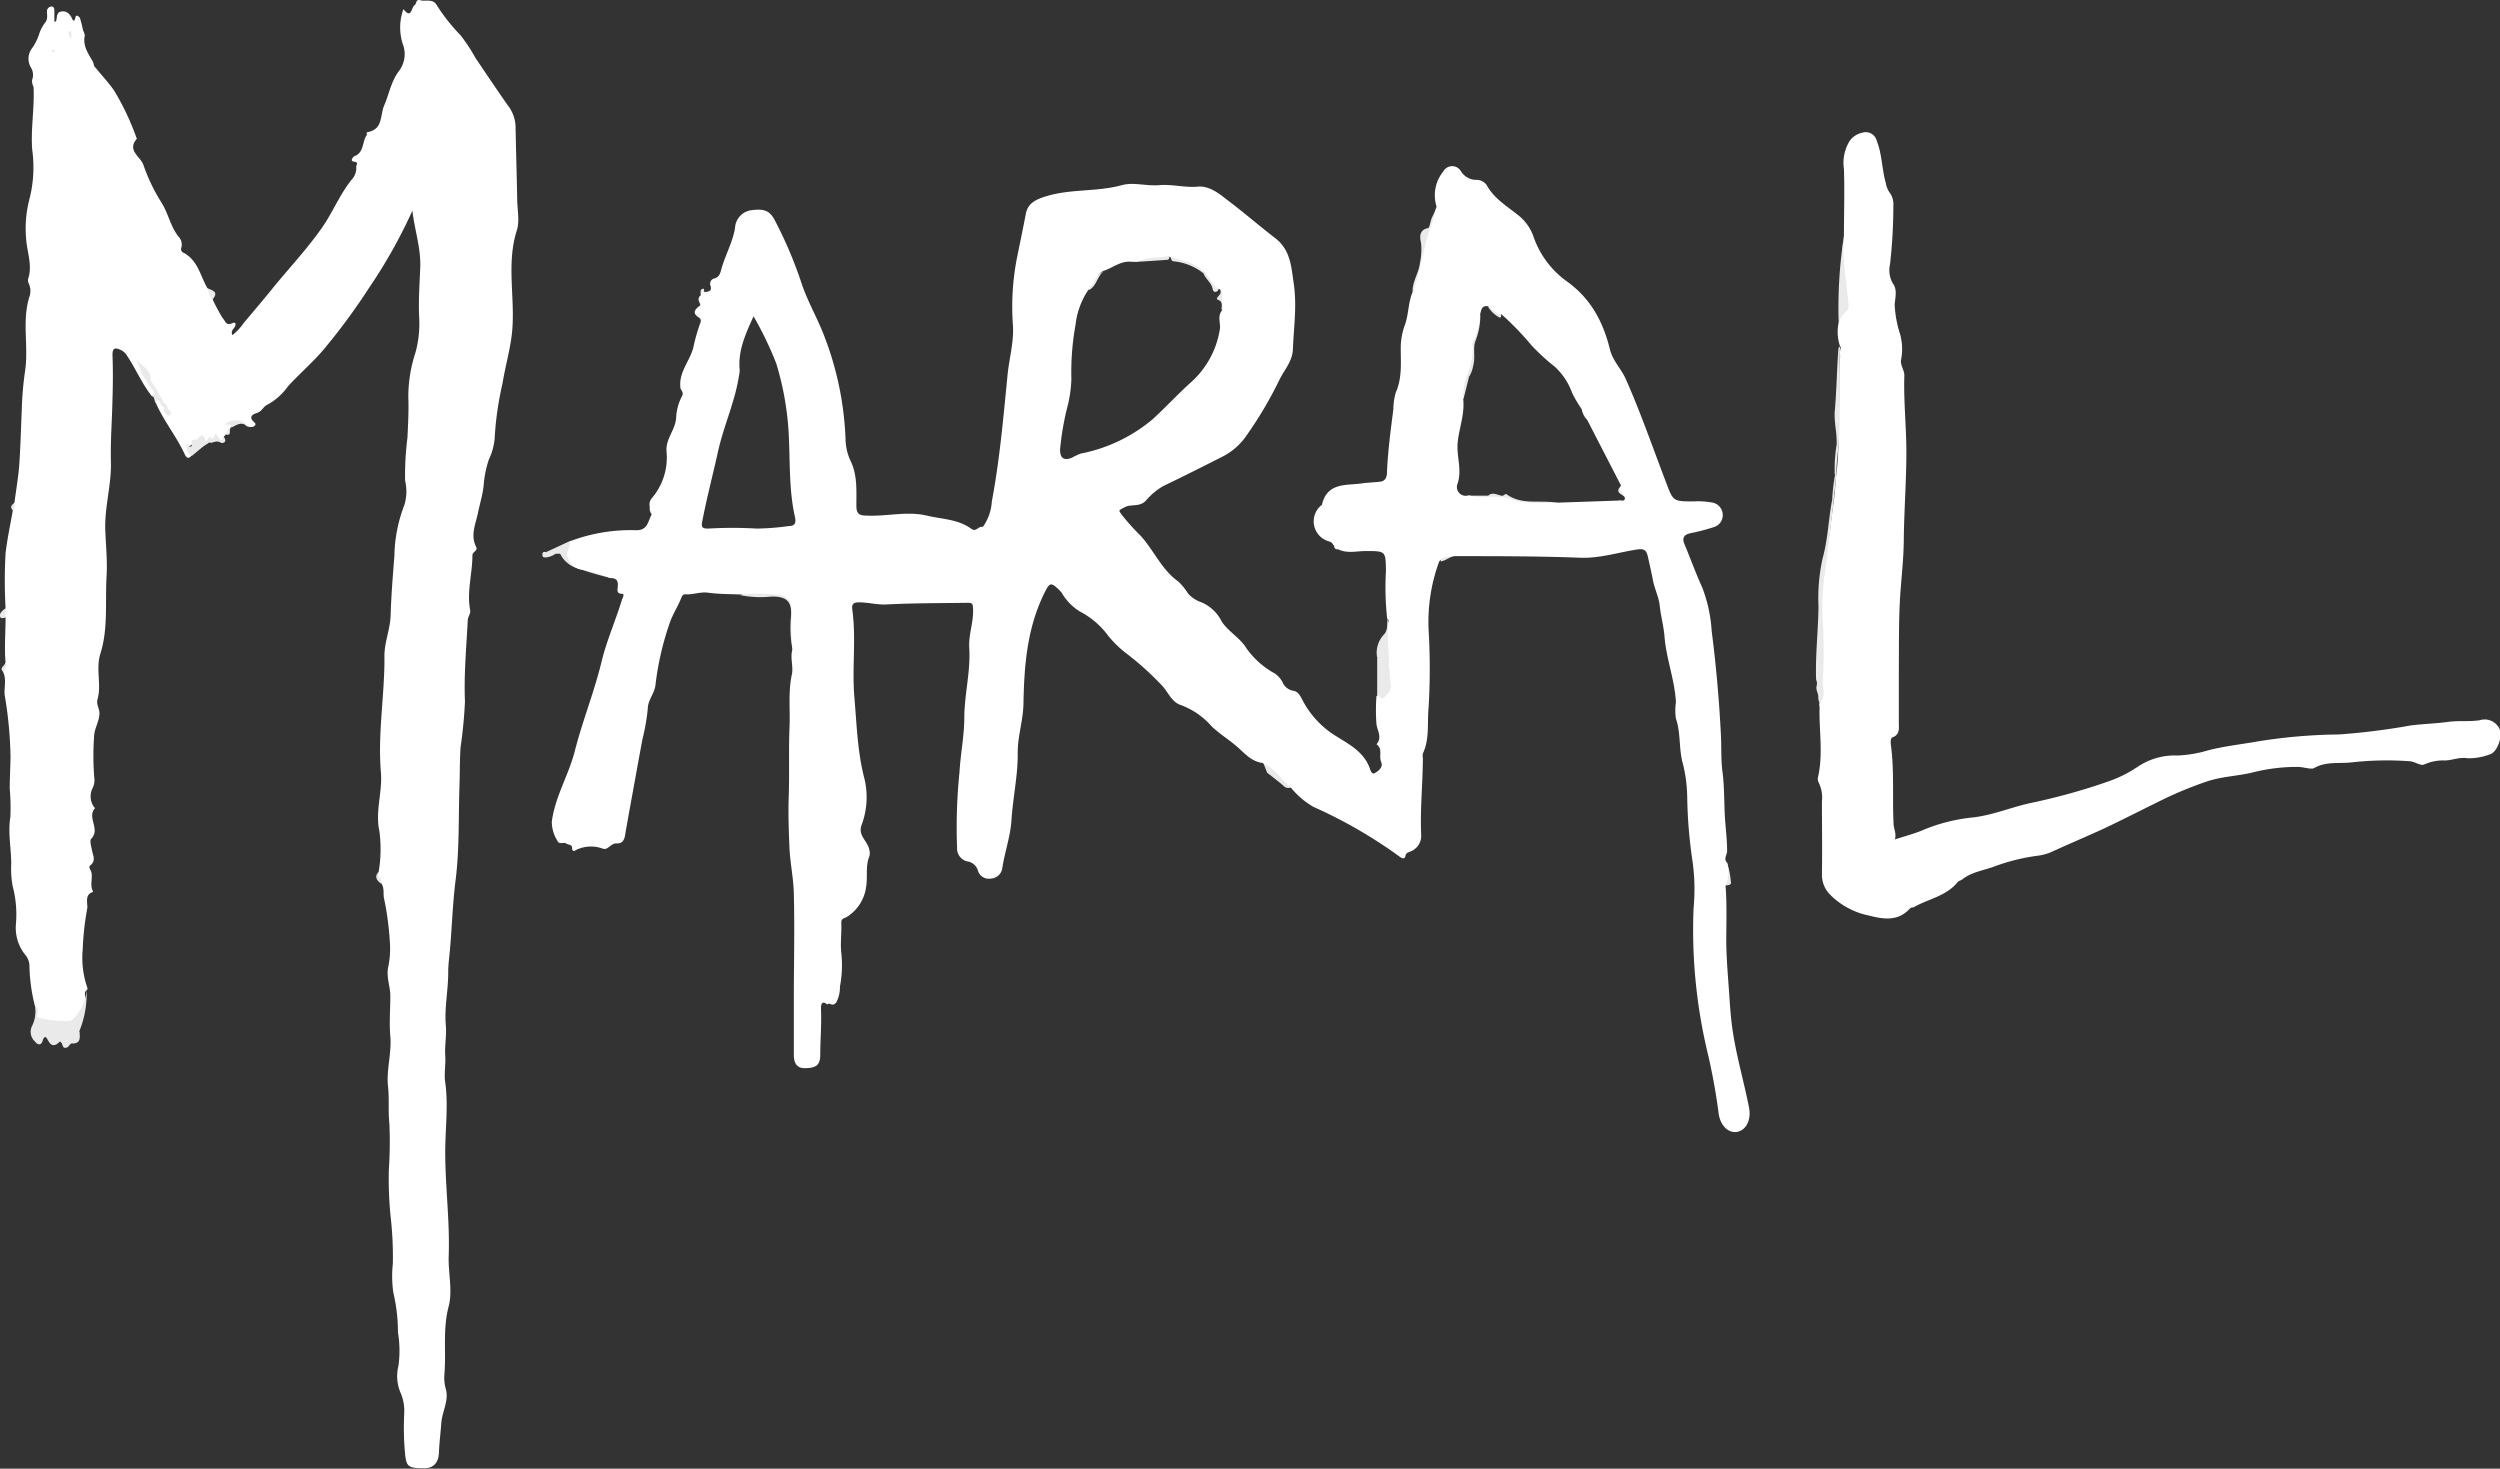 <svg id="Calque_1" data-name="Calque 1" xmlns="http://www.w3.org/2000/svg" xmlns:xlink="http://www.w3.org/1999/xlink" viewBox="0 0 318.26 186.97"><rect x="0" y="0" width="318.26" height="186.97" fill="#333333" stroke="none"/><defs><style>.cls-1{fill:none;}.cls-2{clip-path:url(#clip-path);}.cls-3{clip-path:url(#clip-path-2);}.cls-4{fill:#fff;}.cls-5{fill:#eaeaea;}</style><clipPath id="clip-path" transform="translate(-8.43 -6.95)"><polyline class="cls-1" points="0 204.72 333.84 204.72 333.84 0 0 0"/></clipPath><clipPath id="clip-path-2" transform="translate(-8.43 -6.95)"><rect class="cls-1" width="333.84" height="204.72"/></clipPath></defs><title>signature_finale_white</title><g class="cls-2"><g class="cls-3"><path class="cls-4" d="M9.14,91.34c-.17-1.92,0-3.84,0-5.76a.94.94,0,0,1,0-1.2,62.14,62.14,0,0,1,0-7c.21-1.84.61-3.66.93-5.5a1.89,1.89,0,0,1,.21-1c.21-1.66.51-3.31.62-5,.14-2.25.21-4.51.3-6.76a42.64,42.64,0,0,1,.41-4.86c.5-3.17-.42-6.39.56-9.52a2.25,2.25,0,0,0-.08-1.7.84.84,0,0,1-.08-.58c.58-1.73-.14-3.39-.25-5.09a14.9,14.9,0,0,1,.47-5.28A16.36,16.36,0,0,0,12.53,26c-.2-2.68.31-5.34.17-8a1.51,1.51,0,0,1-.18-.88,1.81,1.81,0,0,0-.16-1.59A2.19,2.19,0,0,1,12.58,13a7.09,7.09,0,0,0,.9-1.91,5,5,0,0,1,.66-1.22c.41-.42.27-1,.27-1.46A.6.6,0,0,1,15,7.78c.33,0,.35.34.35.62V9.71c.19,0,.22-.06.25-.18.11-.42,0-1,.61-1.11s1,.19,1.31.72c.14.26.32.85.52,0,.09-.44.53,0,.57.12A14,14,0,0,1,19,10.81a2.52,2.52,0,0,1,.23.65c-.29,1.3.41,2.28,1,3.3.17.25.09.62.38.82.79,1,1.66,1.89,2.36,2.92a32.85,32.85,0,0,1,2.8,5.9c0,.07.11.19.08.22-1.3,1.48.47,2.26.83,3.31A23,23,0,0,0,29,32.76c.89,1.41,1.14,3.11,2.24,4.41a1.43,1.43,0,0,1,.27,1.31.51.51,0,0,0,.32.66c1.82,1,2.09,2.92,3,4.49a1.72,1.72,0,0,1,.68,1.45,21,21,0,0,0,1.28,2.38c.36.41.43,1,1.21.63.52-.23.47.25.29.52s-.51.52-.27,1a6.83,6.83,0,0,0,1.42-1.52c1.34-1.6,2.7-3.19,4-4.81,2-2.41,4.08-4.66,5.88-7.2,1.44-2,2.34-4.38,3.92-6.31a2.14,2.14,0,0,0,.54-1.62c0-.23.36-.53-.28-.62s0-.67,0-.68c1.32-.45,1-1.85,1.62-2.71.07-.09-.14-.32.11-.37,2-.37,1.56-2.15,2.11-3.4s.85-2.91,1.77-4.24a3.54,3.54,0,0,0,.68-3.33,6.82,6.82,0,0,1,0-4.69c1.05,1.37,1-.29,1.43-.51.23-.11.13-.82.72-.62s1.58-.26,2.08.61a23.54,23.54,0,0,0,3.05,3.86,22.88,22.88,0,0,1,1.9,2.89c1.35,2,2.69,4,4.09,6a4.65,4.65,0,0,1,1,2.63c.06,3.09.15,6.18.21,9.28,0,1.36.35,2.84-.06,4.07C72.89,40.53,74,44.8,73.64,49c-.2,2.3-.88,4.51-1.24,6.78a40.65,40.65,0,0,0-1,7,7.8,7.8,0,0,1-.74,2.68A13.39,13.39,0,0,0,70,68.76c-.12,1.16-.48,2.3-.72,3.46-.29,1.44-1,2.86-.23,4.36.24.51-.48.59-.48,1.08,0,2.33-.74,4.62-.28,7,.08.37-.29.81-.31,1.22-.18,3.46-.5,6.92-.36,10.38a56.73,56.73,0,0,1-.56,5.82c-.11,1.68-.08,3.37-.14,5-.13,3.89,0,7.79-.46,11.68-.4,3-.48,6.07-.75,9.1-.09,1-.23,2-.22,2.91,0,2.27-.5,4.49-.3,6.77.1,1.24-.16,2.56-.08,3.76s-.17,2.35,0,3.43c.41,3,0,5.93,0,8.88,0,4.42.6,8.82.44,13.26-.07,2.11.52,4.38,0,6.37-.77,2.89-.31,5.74-.54,8.6a5.2,5.2,0,0,0,.16,1.88c.45,1.52-.45,2.9-.56,4.39-.09,1.23-.25,2.5-.3,3.75s-.66,2-1.84,2c-2.07,0-2.3-.19-2.47-1.8a35.82,35.82,0,0,1-.11-5.18,5.87,5.87,0,0,0-.42-2.52,5.34,5.34,0,0,1-.32-3.51,14.06,14.06,0,0,0-.06-4.29,22.14,22.14,0,0,0-.59-5.08,14.78,14.78,0,0,1-.06-3.66,44.9,44.9,0,0,0-.21-5.31,48.83,48.83,0,0,1-.3-6.62A53.29,53.29,0,0,0,58,150c-.17-1.55,0-3.15-.17-4.71-.24-2.16.48-4.25.29-6.41-.15-1.7,0-3.42,0-5.14,0-1.18-.49-2.28-.3-3.53a11.55,11.55,0,0,0,.23-3.49,37,37,0,0,0-.7-5.25c-.2-.69.08-1.45-.39-2.07-.08-.5-.68-.89-.32-1.49a17.38,17.38,0,0,0,.09-5.14c-.56-2.54.41-5,.19-7.52-.42-5,.5-9.87.45-14.81,0-1.74.73-3.38.79-5.14.07-2.53.28-5.07.48-7.6a18.61,18.61,0,0,1,1.27-6.46A6,6,0,0,0,60,68.13a38.12,38.12,0,0,1,.3-5.46c.08-1.73.18-3.46.11-5.19a18.16,18.16,0,0,1,.92-5.68,13.9,13.9,0,0,0,.46-4.48c-.1-2.12.06-4.24.14-6.35.09-2.46-.72-4.72-1-7.2a65.1,65.1,0,0,1-5.48,9.77A80.08,80.08,0,0,1,50,51c-1.47,1.84-3.31,3.38-4.9,5.12a7.86,7.86,0,0,1-2.7,2.39c-.42.18-.66.83-1.22,1S40,60,40.8,60.71c.18.16.24.29,0,.48s-.66.14-1,0c-.55-.9-1.4-.28-2.11-.42,0,.22.33.34.17.6h0c-.44.13-.23.78-.7.9l-.24.29c.12.39-.24.61-.41.49-.7-.52-1.28.12-1.92.11-.31-.16-.59-.47-1-.2-.17.27-.8,0-.71.57a.76.76,0,0,1-.35.19c-.21.48.26.81.26,1.25-.39.49-.66.2-.84-.18-1.05-2.28-2.67-4.24-3.68-6.54-.17-.24-.13-.42.14-.54.52.1.56.68.92.93a1.43,1.43,0,0,1,.17.43.7.7,0,0,0,.1.16c.13-.09,0-.14,0-.22a1.85,1.85,0,0,0-.52-.74c-.59-.91-1.09-1.89-1.64-2.83a4.35,4.35,0,0,0-1.23-2.07c.42.63.68,1.34,1.08,2,.23.64,1,1,.88,1.83-.1.16-.22.28-.43.16-1.28-1.62-2.06-3.55-3.22-5.25a1.7,1.7,0,0,0-.77-.63c-.67-.3-1-.25-1,.64.07,1.87.06,3.75,0,5.62-.05,2.66-.27,5.33-.2,8,.08,2.92-.81,5.73-.72,8.65.07,1.94.28,3.88.17,5.83-.2,3.32.22,6.74-.78,9.91-.64,2,.17,4-.38,5.86-.18.63.29,1.2.25,1.86-.05.92-.56,1.74-.66,2.57a35,35,0,0,0,0,5.51,2.24,2.24,0,0,1-.2,1.33,2.35,2.35,0,0,0,.1,2.33c.06.09.2.23.19.25-1.07,1.16.73,2.67-.47,3.88-.24.24,0,1,.1,1.52.13.66.52,1.3-.24,1.89-.26.2.08.57.15.86.19.79-.22,1.63.2,2.41,0,0,0,.1,0,.1-1.14.36-.61,1.51-.73,2.13a35.71,35.71,0,0,0-.57,5.17,11.63,11.63,0,0,0,.58,4.87.3.3,0,0,1-.16.4c-.24.27-.11.61-.1.9a3.41,3.41,0,0,1-1.72,3c-1.22.5-2.49.06-3.73.11a.82.82,0,0,1-.82-1.09c.06-.31.17-.71-.14-1a22.06,22.06,0,0,1-.69-5,2.2,2.2,0,0,0-.49-1.43,5.47,5.47,0,0,1-1.23-4,14,14,0,0,0-.42-4.8,12.2,12.2,0,0,1-.18-2.82c0-2-.44-4-.11-6a26.75,26.75,0,0,0-.08-3.57c0-1.36.08-2.72.1-4.08a50.93,50.93,0,0,0-.73-7.77c-.14-1,.26-2-.2-3-.27-.46.26-.77.23-1.19" transform="translate(-8.43 -6.95)"/><path class="cls-4" d="M242.68,51.05A5.7,5.7,0,0,1,242.5,48c.12-.22,0-.51.14-.69,1.17-1.52.68-3.15.42-4.79a23.42,23.42,0,0,1,.11-5.55c0-2.84.1-5.67,0-8.5a5.32,5.32,0,0,1,.73-3.58,2.65,2.65,0,0,1,1.62-1.05,1.44,1.44,0,0,1,1.83,1.05c.69,1.72.64,3.57,1.14,5.31a3,3,0,0,0,.5,1.27,2.45,2.45,0,0,1,.47,1.66q0,3.73-.42,7.45a3.37,3.37,0,0,0,.38,2.49c.57.76.27,1.79.21,2.67a14.23,14.23,0,0,0,.67,3.69,7,7,0,0,1,.16,3.24c-.18.73.42,1.38.4,2.09-.1,3.23.25,6.45.26,9.68,0,3.7-.28,7.39-.33,11.08,0,2.89-.42,5.76-.53,8.65-.11,2.66-.08,5.32-.1,8,0,2.28,0,4.56,0,6.83,0,.68.15,1.46-.79,1.81-.29.1-.26.61-.22,1,.45,3.34.17,6.71.34,10,0,.63.39,1.21.17,2,1.32-.43,2.56-.74,3.71-1.25A22.36,22.36,0,0,1,259.7,111c2.53-.31,4.89-1.33,7.36-1.85a79.07,79.07,0,0,0,9.83-2.74,16.12,16.12,0,0,0,3.77-1.91,8.48,8.48,0,0,1,5-1.37,16,16,0,0,0,3.94-.68c1.83-.46,3.71-.69,5.58-1a68.25,68.25,0,0,1,11-1,86.5,86.5,0,0,0,9.16-1.15c1.6-.2,3.22-.24,4.81-.46,1.32-.17,2.64,0,3.95-.2a2.09,2.09,0,0,1,2.56,1.17c.37.89-.32,2.9-1.23,3.16a7.48,7.48,0,0,1-2.87.51c-1.06-.18-1.91.26-2.86.28a5.83,5.83,0,0,0-2.61.49c-.52.26-1.16-.34-1.88-.39a40.22,40.22,0,0,0-7.37.14c-1.58.19-3.29-.16-4.84.74-.33.19-1.32-.14-2-.16a22.85,22.85,0,0,0-5.89.73c-1.89.44-3.85.49-5.72,1.12a48.3,48.3,0,0,0-5.85,2.42c-2.45,1.2-4.88,2.45-7.34,3.61-2.18,1-4.41,1.94-6.6,2.94a6.18,6.18,0,0,1-1.79.49,25.12,25.12,0,0,0-5.45,1.35c-1.38.53-2.9.69-4.11,1.65-.18.15-.47.19-.61.36-1.44,1.79-3.71,2.13-5.57,3.18-.16.09-.36,0-.52.2-1.5,1.65-3.39,1.34-5.2.87a9.59,9.59,0,0,1-4.93-2.65,3.55,3.55,0,0,1-1.05-2.53c.05-3.12,0-6.23,0-9.35a4.36,4.36,0,0,0-.43-2.43,1,1,0,0,1-.06-.69c.67-3,.1-5.94.19-8.91a1,1,0,0,1,0-.57,46.5,46.5,0,0,0,.22-6.88,57.18,57.18,0,0,1,.47-10.79c.45-2.73.78-5.48,1.15-8.22.14-1,.17-2.12.3-3.18.39-3.22.26-6.46.36-9.7,0-1.76,0-3.53.12-5.3a2.72,2.72,0,0,1,.1-1.17" transform="translate(-8.43 -6.95)"/><path class="cls-5" d="M242.21,67.37c-.43,4.15-.88,8.31-1.46,12.45a30.18,30.18,0,0,0-.27,6.39,58.32,58.32,0,0,1,0,7.36c-.05.93.43,2-.34,2.8-.25-.09-.16-.36-.25-.54.12-.55-.36-1-.19-1.58a1.11,1.11,0,0,0-.07-.76c-.12-3.15.28-6.29.3-9.44a23.3,23.3,0,0,1,.52-6c.7-2.49.74-5,1.23-7.51a22.78,22.78,0,0,1,.37-3.18c.06-.11.13-.11.2,0" transform="translate(-8.43 -6.95)"/><path class="cls-5" d="M12.94,135c.54.44.16,1.05.27,1.45a11.52,11.52,0,0,0,4.31.44c.27.57,0,.78-.54.86-.1,0-.16-.06-.14-.13s0-.23,0-.07a4,4,0,0,0,.2,1.33c.08.45.28.91,0,1.37h0c-.6.15-.52-.63-1-.7-.49.5-1,.72-1.43-.05-.21-.33-.46-1-.77,0-.21.62-.68.43-1,0a1.66,1.66,0,0,1-.34-1.92,4.11,4.11,0,0,0,.37-2.62" transform="translate(-8.43 -6.95)"/><path class="cls-5" d="M185.63,92.06c.45,2.13.39,2.4-1.2,4.73-.4-.28-.13-1-.68-1.13,0-1.68,0-3.36,0-5,.18-.42.37-.26.63-.07.55.4.53,1.25,1.24,1.51" transform="translate(-8.43 -6.95)"/><path class="cls-5" d="M243.17,36.93c-.26,2.91.32,5.78.57,8.66a1.1,1.1,0,0,1-.4,1.11A3.67,3.67,0,0,0,242.5,48a59.83,59.83,0,0,1,.67-11" transform="translate(-8.43 -6.95)"/><path class="cls-5" d="M185.63,92.06c-.49.2-1,.55-.9-.48,0-.3-.24-1-1-1a3.36,3.36,0,0,1,.87-2.84c.52-.55.4-1.27.46-1.93.58,1.06.33,2.26.51,3.39a18.93,18.93,0,0,1,0,2.82" transform="translate(-8.43 -6.95)"/><path class="cls-5" d="M14.14,9.85" transform="translate(-8.43 -6.95)"/><path class="cls-5" d="M242.21,67.37H242a18.57,18.57,0,0,1,.24-3.79c.08-1.46-.36-2.91-.23-4.36.23-2.64.26-5.28.46-7.92,0-.09.13-.17.2-.25-.11,4.37.14,8.75-.23,13.12a31.1,31.1,0,0,0-.24,3.2" transform="translate(-8.43 -6.95)"/><path class="cls-5" d="M191.34,33.28a14.89,14.89,0,0,1-1,4.37c-.32,1.25-.78,2.47-1,3.76a10.65,10.65,0,0,1-1.08,2.72c-.06-1.32.79-2.41.93-3.69a8.42,8.42,0,0,0,.15-2.52c-.08-.41-.45-1.68.88-1.93.25-.05.28-1,.59-1.52a7.82,7.82,0,0,0,.49-1.19" transform="translate(-8.43 -6.95)"/><path class="cls-5" d="M102.66,82.71a5.88,5.88,0,0,1,4-.34c.77.13,1.75-.22,2.28.82a2,2,0,0,1,.4.93c0,1.86,0,3.72,0,5.59a14.32,14.32,0,0,1-.21-4.28c.13-1.84-.48-2.59-2.56-2.53a12.83,12.83,0,0,1-3.91-.19" transform="translate(-8.43 -6.95)"/><path class="cls-5" d="M16.83,137.59a.65.65,0,0,0,.69-.73A5.69,5.69,0,0,0,19.45,133a12.42,12.42,0,0,1-.92,5.22c0,.59-.36.79-.86.87s-.33-.84-.82-1c-.15-.17-.22-.35,0-.54" transform="translate(-8.43 -6.95)"/><path class="cls-5" d="M169.24,104.07c2,.19,2.7,1.79,3.65,3.15h-.08l-.07,0c-1.26-.25-1.88-1.49-3-1.91l-.48-1.21" transform="translate(-8.43 -6.95)"/><path class="cls-5" d="M81.08,75.8a.9.9,0,0,1-.24,1.39c-.23.46-.27,1.59-1,.24-.11-.21-.43-.1-.66-.11-.41,0-.88.71-1.24-.08l3.11-1.44" transform="translate(-8.43 -6.95)"/><path class="cls-5" d="M32.88,63.54c-.27-.75.37-.57.71-.7a2.22,2.22,0,0,1,.72.94L32.84,65a1.37,1.37,0,0,1-.62-1.46s.07,0,.1,0,.06,0,.08.07c.18.29.33.26.48,0" transform="translate(-8.43 -6.95)"/><path class="cls-5" d="M17.55,139.05c.33-.26.79-.36,1-.79.06.77.2,1.58-1,1.53-.15,0-.31.28-.46.43a8.24,8.24,0,0,1-.47-2.78s0-.05.06-.07.13.15.19.22a.49.49,0,0,0,.21.49c.39.21-.1.88.51,1" transform="translate(-8.43 -6.95)"/><path class="cls-5" d="M79.16,77.2c.3,0,.7-.13.86.18.58,1.15.53-.24.82-.19a3.67,3.67,0,0,0,1.42,2.2,3.69,3.69,0,0,1-2.36-1.64c-.15-.51-.49-.24-.74-.31-.06-.06-.08-.11-.06-.16s0-.08.06-.08" transform="translate(-8.43 -6.95)"/><path class="cls-5" d="M37.91,61.37c-.09-.5-.61-.2-.85-.42.94-.79,2.49-.65,2.79.24-.71-.63-1.32-.11-1.94.18" transform="translate(-8.43 -6.95)"/><path class="cls-5" d="M34.56,63.06c.35.19.42-1.08.91-.18l.16-.27c.25-.52.3-.55.61,0s.48.45.72,0c.44.64-.19.85-.45.68-.57-.37-1,.15-1.47,0-.24.12-.51.26-.68-.07-.08-.13.08-.16.2-.17" transform="translate(-8.43 -6.95)"/><path class="cls-5" d="M169.72,105.28c1.27.21,2,1.28,3,1.91-.61.26-.9-.24-1.27-.53-.59-.45-1.17-.92-1.75-1.38" transform="translate(-8.43 -6.95)"/><path class="cls-5" d="M228.1,119.7c.07-1,.14-1.94.2-2.92a11.22,11.22,0,0,1,.47,2.36c.16.56-.38.45-.67.56" transform="translate(-8.43 -6.95)"/><path class="cls-5" d="M82.24,79.39a6.49,6.49,0,0,1,3.87,1.12,37.91,37.91,0,0,1-3.87-1.12" transform="translate(-8.43 -6.95)"/><path class="cls-5" d="M34.56,63.06c0,.47.34.12.48.24l-.72.48c-.55-.08-.64-.51-.73-.94.52-.77.79-.51,1,.22" transform="translate(-8.43 -6.95)"/><path class="cls-5" d="M35.48,45.08c-.43-.39-.44-1-.68-1.45.66.28,1.55.46.68,1.45" transform="translate(-8.43 -6.95)"/><path class="cls-5" d="M79.16,77.2v.24a2.55,2.55,0,0,1-1.24.47c-.26,0-.46,0-.44-.38s.24-.34.49-.29c.41.44.79-.08,1.19,0" transform="translate(-8.43 -6.95)"/><path class="cls-5" d="M191.82,78.42c.25-1.37,1.3-.56,2-.72-.75,0-1.27.65-2,.72" transform="translate(-8.43 -6.95)"/><path class="cls-5" d="M9.13,84.38c0,.4,0,.8,0,1.2-.24,0-.62.24-.7-.18s.34-.76.69-1" transform="translate(-8.43 -6.95)"/><path class="cls-5" d="M9.14,91.34c.21.45-.08.81-.23,1.19-.68-.54.11-.8.23-1.19" transform="translate(-8.43 -6.95)"/><path class="cls-5" d="M56.59,117.93c-.38.6.8.87.32,1.49-.54-.4-.83-.86-.32-1.49" transform="translate(-8.43 -6.95)"/><path class="cls-5" d="M133.61,74.06c-.41.5-.86.79-1.46.29.57.33.9-.56,1.46-.29" transform="translate(-8.43 -6.95)"/><path class="cls-5" d="M27.75,57.34l.33-.27c.51,0,.71.23.47.72-.19.1-.21.29-.23.47-.35-.21-.11-.77-.57-.92" transform="translate(-8.43 -6.95)"/><path class="cls-5" d="M10.31,70.93a1,1,0,0,1-.21,1c-.51-.45-.13-.72.21-1" transform="translate(-8.43 -6.95)"/><path class="cls-5" d="M16.08,139.52c.52,0,.54.61,1,.7-.84.47-.58-.54-1-.7" transform="translate(-8.43 -6.95)"/><path class="cls-5" d="M97.61,44.59c-.15.4.45.81,0,1.21-.13-.41-.52-.81,0-1.21" transform="translate(-8.43 -6.95)"/><path class="cls-5" d="M98.1,44.13l-.49.47c.08-.31-.17-.77.28-.89.28-.07.12.28.21.42" transform="translate(-8.43 -6.95)"/><path class="cls-5" d="M37.2,62.28c.28-.27.1-.89.7-.9-.48.1.17,1.1-.7.9" transform="translate(-8.43 -6.95)"/><path class="cls-5" d="M91.18,71.44c.13.31.64.53.24,1a1,1,0,0,1-.24-1" transform="translate(-8.43 -6.95)"/><path class="cls-5" d="M178.23,76.44c.1-.11.25-.34.27-.32.33.18.11.52.21.78-.34,0-.41-.21-.48-.46" transform="translate(-8.43 -6.95)"/><path class="cls-5" d="M161.63,41.74a7.24,7.24,0,0,0-3.76-1.52c-.38,0-.3-.42-.51-.58a.18.18,0,0,1,0-.31H160c1.32.28,2.06,1.37,3,2.17.14,1-.34.79-.89.46a3.81,3.81,0,0,1-.45-.23" transform="translate(-8.43 -6.95)"/><path class="cls-5" d="M162.85,41.49c-.64-.17-1.43-.17-1.26-1.19-.85.19-1.11-.6-1.62-1,.85.06,1.71.08,2.57.18,1.37.16,1.74.6,1.74,2,0,.4,0,.79,0,1.19-.47.06-.47-.34-.5-.61a2.52,2.52,0,0,0-.68-1.29.89.89,0,0,1-.25.7" transform="translate(-8.43 -6.95)"/><path class="cls-5" d="M196.88,47a8.79,8.79,0,0,1-.59,3.28c-.4.93,0,2.15-.32,3.24a3.84,3.84,0,0,1-.52,1.39c-.7-.28-.3-.77-.23-1.2A67.74,67.74,0,0,1,196.88,47" transform="translate(-8.43 -6.95)"/><path class="cls-5" d="M199.77,70.05c.14-.08.35-.25.41-.21,2,1.5,4.38.68,6.55,1.13-1.63.55-3.3.15-4.94.11-.82,0-1.66-.06-2.49-.12-.39-.59.44-.54.47-.91" transform="translate(-8.43 -6.95)"/><path class="cls-5" d="M161.63,41.74h.49c.44.55.85,1.23,1.64.41.25.46.24.93.51,1.27-.3,1,.45,2.12-.27,3.09-.2-.45.29-1.11-.55-1.41-.32-.12.18-.48.31-.74a.65.65,0,0,0,0-.56c-.24-.23-.23.16-.37.23-.37.19-.53,0-.59-.32-.16-.8-.91-1.24-1.18-2" transform="translate(-8.43 -6.95)"/><path class="cls-5" d="M164.27,43.41c-.45-.16-.42-.61-.55-1-.29.16-.1.79-.47.66a1.82,1.82,0,0,1-1.13-1.36c.21-.19.8.81.73-.24.07-.27-.19-.7.25-.77a.81.81,0,0,1,.83.53c.24.46-.1,1,.35,1.44Z" transform="translate(-8.43 -6.95)"/><path class="cls-5" d="M157.33,39.33l0,.31c-.06.13-.12.38-.19.38-1.58.12-3.15.21-4.72.3,1.63-.32,3.16-1.13,4.88-1" transform="translate(-8.43 -6.95)"/><path class="cls-5" d="M195.22,53.71c.06.4-.16.86.23,1.2l-.72,2.87a5.6,5.6,0,0,1,.49-4.07" transform="translate(-8.43 -6.95)"/><path class="cls-5" d="M199.77,70.05c.62.71-.56.47-.47.91l-1.44-.24a.43.43,0,0,1,0-.65c.64-.6,1.28,0,1.92,0" transform="translate(-8.43 -6.95)"/><path class="cls-5" d="M197.85,70.07c0,.21,0,.43,0,.65-.8-.22-1.71-.07-2.4-.67l2.39,0" transform="translate(-8.43 -6.95)"/><path class="cls-5" d="M148.94,41.48c-.85.64-.89,1.91-1.91,2.41a3.66,3.66,0,0,1,1.91-2.41" transform="translate(-8.43 -6.95)"/><path class="cls-5" d="M199.55,47c-.05.19,0,.56-.37.29A3.71,3.71,0,0,1,197.86,46a2.87,2.87,0,0,1,1.69,1" transform="translate(-8.43 -6.95)"/><path class="cls-5" d="M215.34,70.28c-.4-.43-1.48-.63-.5-1.51a4.27,4.27,0,0,1,.5,1.51" transform="translate(-8.43 -6.95)"/><path class="cls-5" d="M210.55,60.44a2.08,2.08,0,0,1-.74-1.44,1.85,1.85,0,0,1,.74,1.44" transform="translate(-8.43 -6.95)"/><path class="cls-5" d="M27.11,55.39c-.77-.73-.86-1.79-1.33-2.67.71.83,1.94,1.3,1.82,2.67-.16.15-.32,0-.49,0" transform="translate(-8.43 -6.95)"/><path class="cls-5" d="M27.11,55.39c.17-.27.33,0,.49,0a16.88,16.88,0,0,1,1.69,2.87.35.35,0,0,1,0,.5c-.43-.19-.51-.63-.73-1a.68.68,0,0,0-.47-.72c-.16-.65-.87-1-1-1.68" transform="translate(-8.43 -6.95)"/><path class="cls-5" d="M29.76,59c.32.19.7.52.34.78s-.61-.25-.81-.55c.13-.13.2-.39.47-.23" transform="translate(-8.43 -6.95)"/><path class="cls-5" d="M29.76,59l-.47.23c0-.15,0-.3,0-.45v-.5a.73.73,0,0,1,.48.72" transform="translate(-8.43 -6.95)"/><path class="cls-5" d="M14.91,13.44c.14-.09.22-.19.31-.19s.14.1.21.15-.14.18-.23.2-.16-.08-.29-.16" transform="translate(-8.43 -6.95)"/><path class="cls-5" d="M17.45,12c-.09-.54-.56-.69-.22-1s.28.1.3.27,0,.23-.08.69" transform="translate(-8.43 -6.95)"/><path class="cls-5" d="M17.55,139.05c-.06.26-.2.51-.37.13a3.57,3.57,0,0,1-.14-1.1c.33-.32.5-.17.45.21a1,1,0,0,0,.06.76" transform="translate(-8.43 -6.95)"/><path class="cls-5" d="M17.94,136.89v1.71a2.37,2.37,0,0,1,0-1.71" transform="translate(-8.43 -6.95)"/></g></g><polygon class="cls-5" points="89.17 37.64 89.18 37.64 89.18 37.64 89.17 37.64"/><path class="cls-4" d="M231.08,147.91c-.68-3.46-1.7-6.85-2.16-10.36-.17-1.32-.26-2.66-.35-4-.15-2.2-.35-4.41-.38-6.61,0-2.42.1-4.83-.09-7.24a4.5,4.5,0,0,0,.2-2.92c-.5-.5,0-1,0-1.49,0-1.44-.19-2.85-.28-4.28-.11-1.9-.06-3.82-.3-5.71-.22-1.59-.13-3.18-.21-4.77q-.33-6.66-1.18-13.28a18.58,18.58,0,0,0-1.21-5.54c-.82-1.79-1.48-3.65-2.24-5.46-.39-.91,0-1.27.84-1.44a25,25,0,0,0,2.86-.75,1.58,1.58,0,0,0,1.16-1.64,1.61,1.61,0,0,0-1.44-1.51,10.06,10.06,0,0,0-2.26-.13c-2.68,0-2.6,0-3.57-2.57-1.66-4.34-3.18-8.74-5.07-13-.57-1.29-1.61-2.26-2-3.7C212.55,48,211,45,207.91,42.78a11.7,11.7,0,0,1-4.23-5.62A6,6,0,0,0,202,34.59c-1.5-1.27-3.3-2.24-4.3-4.06a1.58,1.58,0,0,0-1.46-.68,2.35,2.35,0,0,1-1.86-1.15,1.28,1.28,0,0,0-2.2.06,4.8,4.8,0,0,0-.86,4.52c-.24.67-.31,1.37-.57,2-1.11,2.85-1.36,6-2.47,8.81-.6,1.34-.5,2.84-1,4.22a8.51,8.51,0,0,0-.53,2.89c0,1.94.19,3.88-.64,5.74a8,8,0,0,0-.3,2.1c-.34,2.68-.7,5.35-.81,8,0,.58-.16,1.14-.86,1.23s-1.57.11-2.35.22c-2,.28-4.38-.14-5.06,2.67,0,.1-.17.16-.25.25a2.65,2.65,0,0,0,1.2,4.48.73.73,0,0,1,.49.46c.28,0,.28.35.48.46,1.18.66,2.44.29,3.66.29,2.55,0,2.51,0,2.56,2.52a36,36,0,0,0,.16,6.14c.29.15.16.42.14.63-.19,1.76.13,3.51.07,5.28.12.81.14,1.64.25,2.45s-.46,1.14-.83,1.62-.59-.43-1-.17a23.88,23.88,0,0,0,0,3.59c.13.87.75,1.69,0,2.54.83.56.28,1.49.59,2.22s-.35,1.18-.79,1.44-.58-.45-.71-.76c-.88-2.2-3-3.11-4.75-4.27a11.76,11.76,0,0,1-3.82-4.37c-.21-.39-.5-1-1.1-1.07a1.81,1.81,0,0,1-1.39-1.12,3.05,3.05,0,0,0-1-1.1,10.65,10.65,0,0,1-3.56-3.16c-.79-1.33-2.27-2.1-3.15-3.4a5.16,5.16,0,0,0-2.54-2.46,4.11,4.11,0,0,1-1.75-1.12,8.24,8.24,0,0,0-1.23-1.53c-2.13-1.5-3.1-3.93-4.78-5.8a29.39,29.39,0,0,1-2.36-2.61c-.52-.73-.57-.61.27-1.06s1.84,0,2.66-.79a8.79,8.79,0,0,1,2.24-1.9c2.53-1.21,5-2.46,7.53-3.74a8.21,8.21,0,0,0,2.9-2.43,50.54,50.54,0,0,0,4.43-7.46c.62-1.22,1.61-2.29,1.67-3.78.11-2.77.52-5.51.12-8.3-.32-2.17-.4-4.34-2.35-5.85-2.13-1.64-4.16-3.41-6.29-5-1-.8-2.22-1.7-3.6-1.57-1.65.15-3.23-.33-4.89-.19s-3.25-.41-4.76,0c-3.19.88-6.54.44-9.72,1.44-1.21.38-2.24.85-2.5,2.17-.37,1.94-.78,3.88-1.17,5.82a32.54,32.54,0,0,0-.48,8.42c.14,2.15-.49,4.25-.69,6.38-.53,5.38-1,10.76-2,16.07a6.14,6.14,0,0,1-1.12,3.18c-.48.14-.88.67-1.46.29-1.69-1.26-3.77-1.24-5.69-1.7-2.53-.6-5.07.12-7.61,0-1.06,0-1.37-.25-1.36-1.35,0-1.87.13-3.82-.72-5.57a6.85,6.85,0,0,1-.66-2.84,40.49,40.49,0,0,0-2.76-13.23c-.87-2.26-2.13-4.39-2.86-6.65a53.39,53.39,0,0,0-3.35-7.89c-.67-1.31-1.38-1.6-3.21-1.32A2.41,2.41,0,0,0,102,36c-.32,1.87-1.28,3.49-1.76,5.29-.12.45-.27,1-.94,1.12a.71.71,0,0,0-.44.87c.28.78-.27.8-.79.86-.46-.16-.27.37-.49.46-.34.4.19.81,0,1.21-.63.48-1.15,1-.13,1.59a.52.52,0,0,1,.13.66,23.62,23.62,0,0,0-.9,3.19c-.46,1.69-1.83,3.07-1.64,5,0,.38.5.58.22,1.12a6.43,6.43,0,0,0-.75,2.69c-.05,1.6-1.41,2.77-1.22,4.45a8,8,0,0,1-1.85,5.83,1.18,1.18,0,0,0-.29,1.11c0,.33.33.6.24,1-.48.83-.47,2-1.94,2a21.91,21.91,0,0,0-8.4,1.38,7.59,7.59,0,0,1-.43,1.5,2.29,2.29,0,0,0,1.6,2.09,14.75,14.75,0,0,1,3.86,1.12c.67,0,1.06.18,1,1,0,.4-.26,1,.54,1,.33,0,.13.45,0,.71-.8,2.65-1.94,5.18-2.6,7.9-.93,3.85-2.43,7.55-3.41,11.39-.78,3.08-2.52,5.82-2.93,9a4.49,4.49,0,0,0,.69,2.41c.22.59.8.16,1.14.38s.75.09.75.6c0,.22.1.44.35.31A4.28,4.28,0,0,1,85.2,115c.65.2,1-.73,1.74-.68s1-.5,1.08-1.14c.48-2.78,1-5.55,1.5-8.33.22-1.25.46-2.5.69-3.76a27.28,27.28,0,0,0,.68-3.87c0-1.19.91-2,1-3.19a36.57,36.57,0,0,1,1.88-8c.37-1,1-1.94,1.4-3,.1-.23.23-.44.51-.42,1,.06,1.88-.34,2.88-.21,1.34.19,2.7.17,4.06.23a22.45,22.45,0,0,1,4.49,0c1.64.21,2.09.61,2.1,2.31a37.19,37.19,0,0,0,.09,4.72c-.3,1.05.15,2.16-.06,3.14-.48,2.23-.21,4.46-.3,6.68-.12,2.94,0,5.89-.1,8.83-.08,2.12,0,4.23.08,6.34s.53,4.08.57,6.1c.11,4.44,0,8.89,0,13.34,0,2.39,0,4.78,0,7.18,0,.88.3,1.7,1.42,1.66,1.47,0,1.92-.47,1.94-1.6,0-2,.19-4,.09-6,0-.37.07-1.13.82-.49.23-.41.67.45,1.18-.37a4.28,4.28,0,0,0,.42-1.93,14.49,14.49,0,0,0,.17-4.27c-.14-1.26.06-2.59,0-3.88,0-.54.4-.52.67-.69a5.32,5.32,0,0,0,2.49-3.83c.22-1.3-.1-2.64.4-3.88a1.43,1.43,0,0,0,0-.87c-.18-1.08-1.44-1.76-1-3.08a10.09,10.09,0,0,0,.41-5.86c-.9-3.4-1-6.86-1.29-10.3-.35-3.75.24-7.56-.28-11.33-.09-.64.11-.92.83-.92,1.18,0,2.37.33,3.5.27,3.45-.18,6.9-.16,10.35-.21.62,0,.65.13.69.69.11,1.72-.59,3.32-.48,5.07.18,3-.61,5.85-.63,8.84,0,2.29-.48,4.61-.61,6.94a68.79,68.79,0,0,0-.31,9.63,1.69,1.69,0,0,0,1.3,1.75,1.64,1.64,0,0,1,1.36,1.19,1.44,1.44,0,0,0,1.6,1,1.55,1.55,0,0,0,1.48-1.23c.3-2.08,1.05-4.11,1.18-6.16.18-2.91.84-5.77.8-8.68,0-2.1.69-4.08.73-6.15.09-5,.47-9.86,2.81-14.42.45-.87.68-1.08,1.4-.42a5.22,5.22,0,0,1,.66.67,6.65,6.65,0,0,0,2.34,2.4,10.49,10.49,0,0,1,3.59,3.09,13.79,13.79,0,0,0,2.4,2.31,37.49,37.49,0,0,1,4.48,4.06c.79.85,1.19,2.1,2.45,2.47a9.65,9.65,0,0,1,3.84,2.69c.95.9,2.08,1.61,3.09,2.46s1.9,2,3.34,2.18c1.59.62,2.41,2.13,3.65,3.15a10.31,10.31,0,0,0,2.87,2.45,60.43,60.43,0,0,1,11,6.36c.31.22.64.31.71-.12s.42-.46.66-.57a2.13,2.13,0,0,0,1.34-2.14c-.14-3.25.2-6.49.22-9.73a1.49,1.49,0,0,1,0-.6c.88-1.88.53-3.94.73-5.9a83.94,83.94,0,0,0,0-9.78,22.21,22.21,0,0,1,1.35-8.77c.55-.55.55-.55,1.89-.67l.1,0c5.31,0,10.63,0,15.93.2,2.53.1,4.86-.68,7.28-1.05,1-.16,1.21.22,1.38,1s.43,1.88.6,2.8c.21,1.18.78,2.23.9,3.43s.5,2.57.6,3.87c.22,2.83,1.31,5.5,1.45,8.35a7.18,7.18,0,0,0,0,2.07c.65,1.88.34,3.9.91,5.84a18.46,18.46,0,0,1,.53,4.22,61,61,0,0,0,.66,8,25.72,25.72,0,0,1,.15,6.08,67.33,67.33,0,0,0,1.73,18.18,76.42,76.42,0,0,1,1.44,7.8c.16,1.62,1.21,2.68,2.33,2.51S231.42,149.6,231.08,147.91Zm-122.18-74a31.8,31.8,0,0,1-4.14.33,53.27,53.27,0,0,0-6.19,0c-.69,0-.89-.14-.75-.86.57-3,1.35-5.92,2-8.88.72-3.29,2.16-6.35,2.68-9.68a3.27,3.27,0,0,0,.09-.82c-.22-2.39.72-4.47,1.77-6.78a43.53,43.53,0,0,1,2.89,6,37.65,37.65,0,0,1,1.55,8.35c.25,3.74,0,7.54.84,11.23C109.8,73.58,109.57,73.89,108.9,73.92Zm37.18-9.24a7.35,7.35,0,0,0-1.17.54c-1,.43-1.54.07-1.53-1a34.68,34.68,0,0,1,1-5.73,16.19,16.19,0,0,0,.44-3.26,34.17,34.17,0,0,1,.53-6.93A9.86,9.86,0,0,1,147,43.83c.75-.71.89-1.9,1.91-2.4,1.18-.37,2.17-1.28,3.51-1.16a4.24,4.24,0,0,0,1.9-.36c.94-.24,1.92-.16,2.87-.36,1.55.57,3.27.73,4.53,2,.77.67,1,1.81,2.09,2.27.36.15.08,1.29.25,2a.86.86,0,0,1-.09.69c-.6.74-.1,1.61-.26,2.43a11.42,11.42,0,0,1-3.58,6.6c-1.71,1.53-3.26,3.22-4.95,4.77A20.24,20.24,0,0,1,146.08,64.68Zm68.46,6c-2.62.1-5.25.18-7.87.27-2.1.06-4.2.22-6.22-.55a1.39,1.39,0,0,0-.69-.13,14.51,14.51,0,0,0-2-.06A6.37,6.37,0,0,1,195.4,70,1.12,1.12,0,0,1,194,68.48c.57-1.78-.18-3.48,0-5.24s.92-3.62.7-5.51a8.74,8.74,0,0,1,.49-3,9.31,9.31,0,0,0,.74-3.68,1.47,1.47,0,0,1,.13-.81,8.43,8.43,0,0,0,.8-3.3c.15-.49.16-1.14,1-1,.58.3.9,1.05,1.69,1a36.81,36.81,0,0,1,3.87,4,26.73,26.73,0,0,0,2.95,2.7A8.39,8.39,0,0,1,208.58,57a16.54,16.54,0,0,0,1.18,2,11.39,11.39,0,0,0,.74,1.43l4.29,8.33c-.31.66.25,1,.49,1.51C215.32,70.87,214.84,70.63,214.54,70.64Z" transform="translate(-8.43 -6.95)"/><path class="cls-5" d="M82.26,79.39h0Z" transform="translate(-8.43 -6.95)"/></svg>